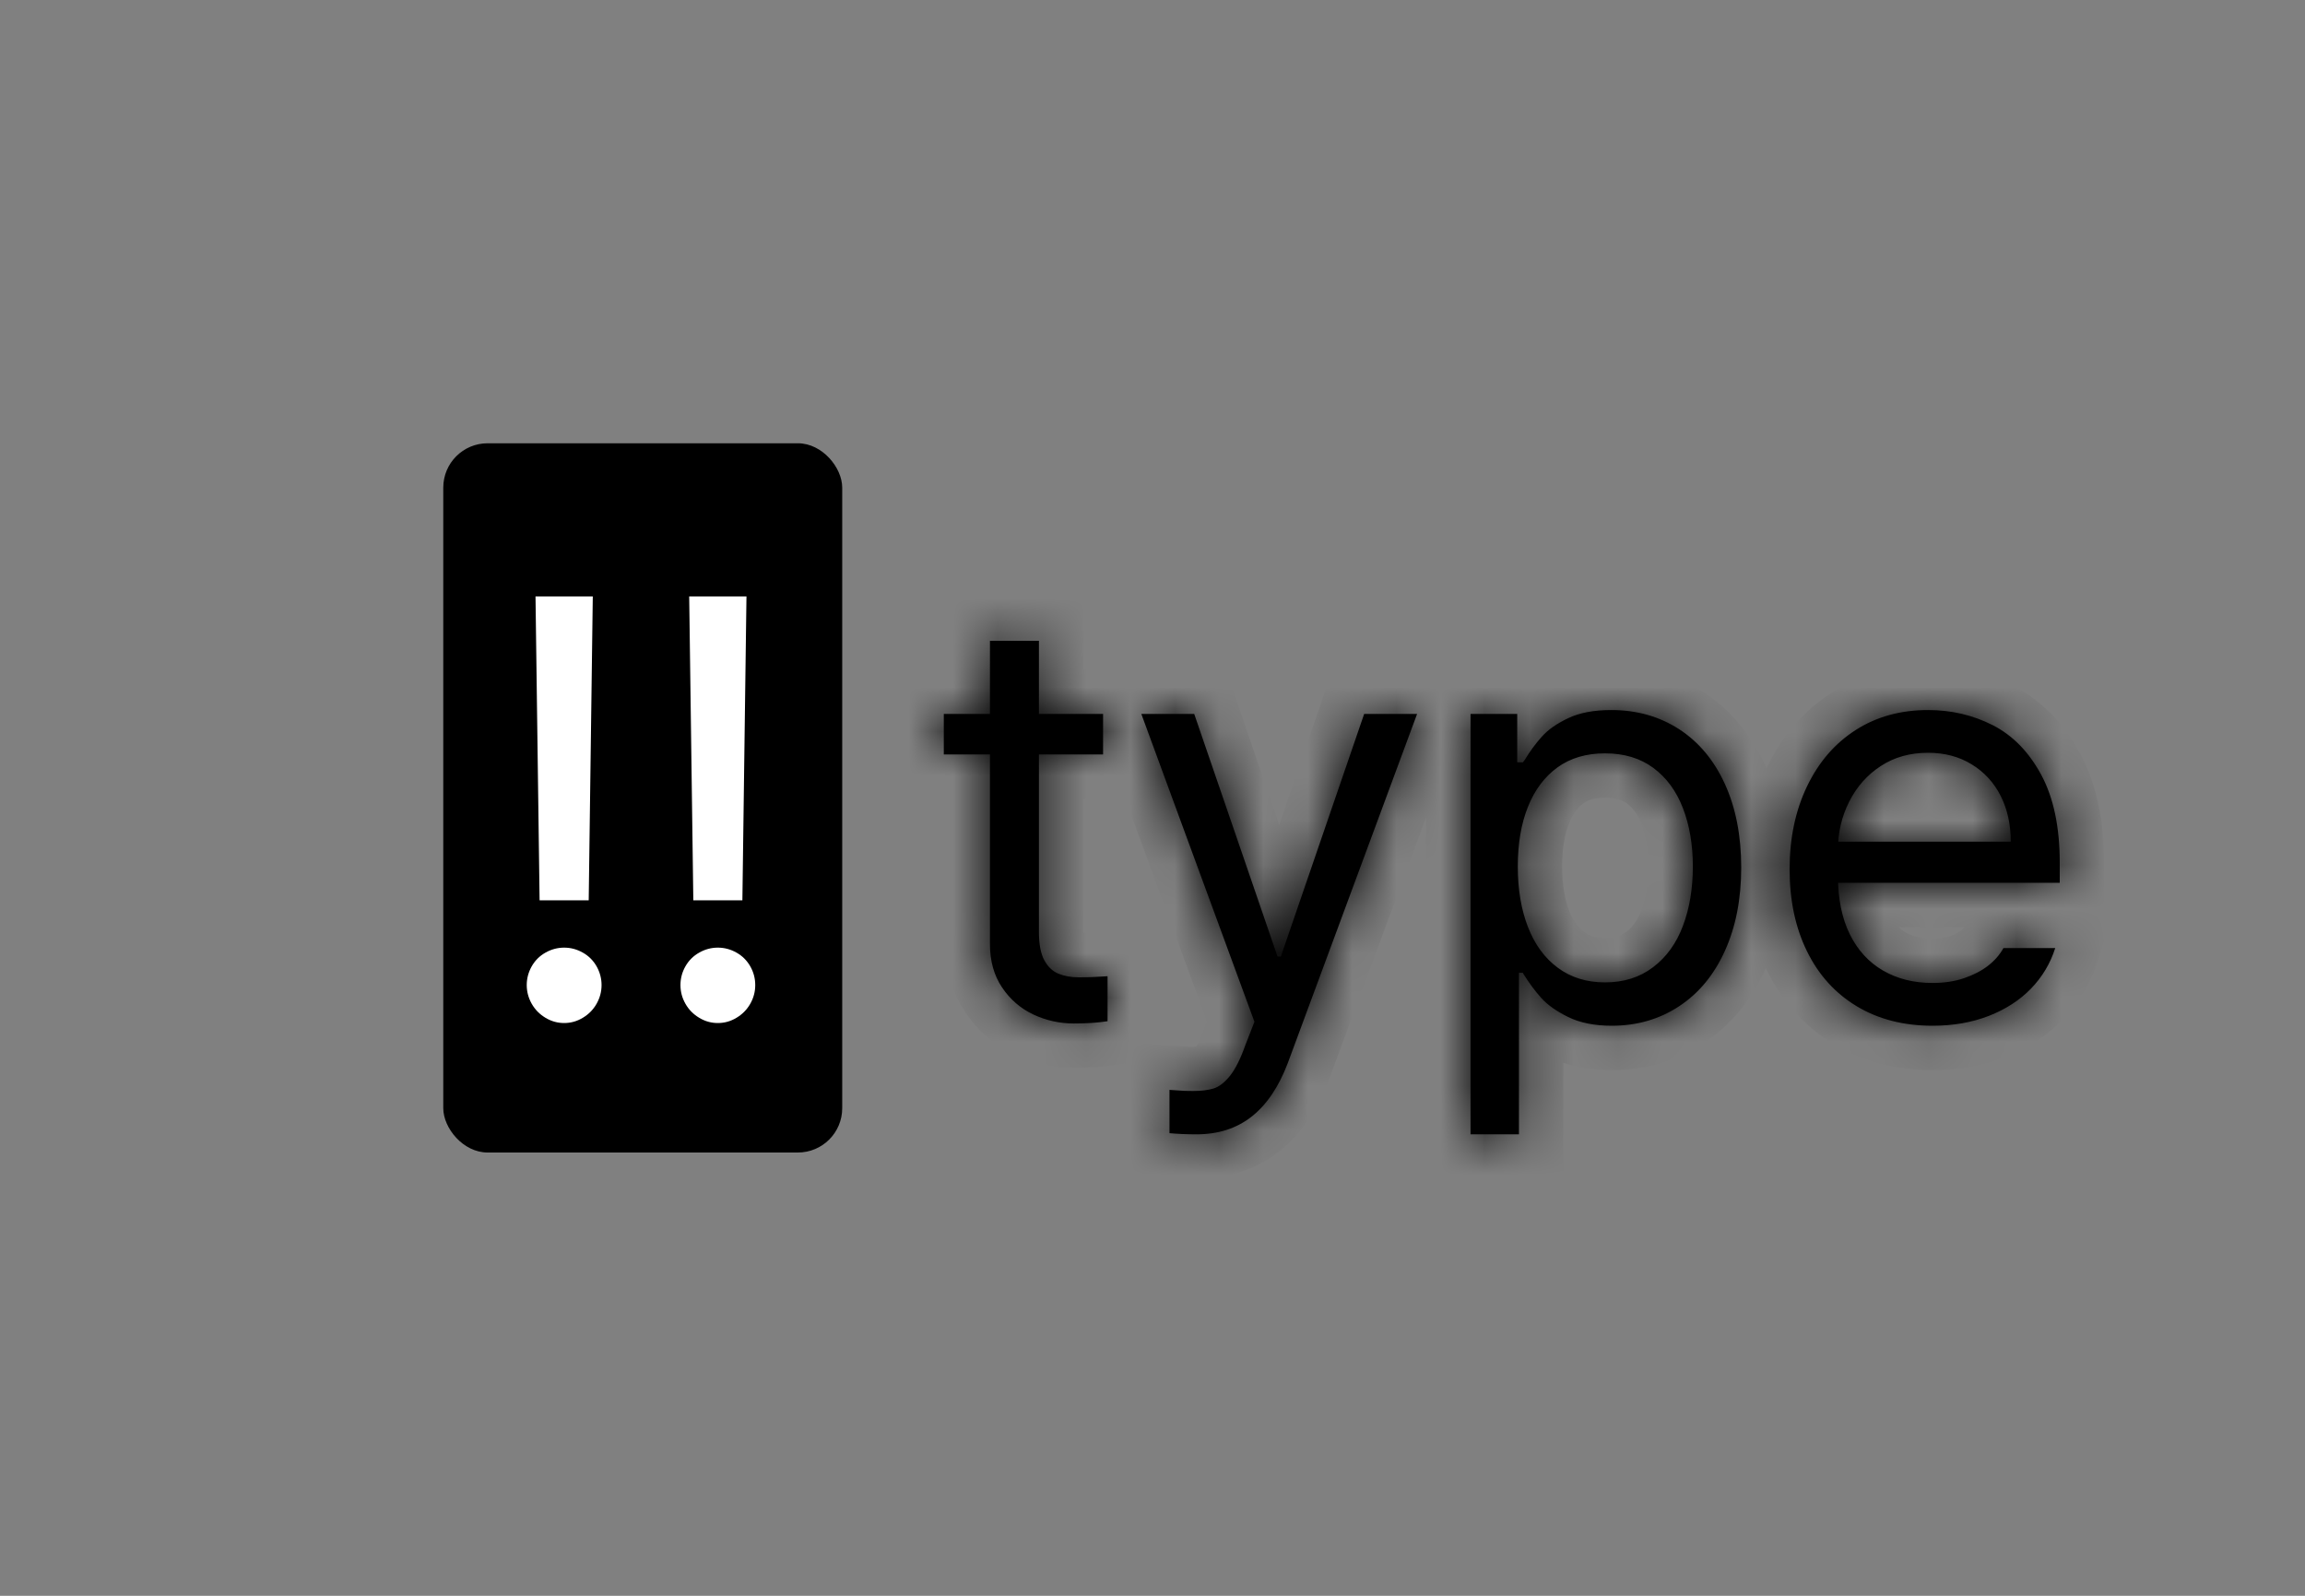 <svg width="52" height="36" viewBox="0 0 52 36" fill="none" xmlns="http://www.w3.org/2000/svg">
<rect x="0" y="0" width="52" height="36" fill="#808080" stroke="none"/>
<rect x="10" y="10" width="9" height="16" rx="1" fill="black"/>
<path d="M13.281 20.311H12.173L12.081 13.455H13.373L13.281 20.311ZM12.727 23.079C12.578 23.079 12.437 23.04 12.305 22.96C12.173 22.881 12.07 22.776 11.995 22.644C11.921 22.512 11.883 22.372 11.883 22.222C11.883 22.073 11.921 21.932 11.995 21.8C12.07 21.669 12.173 21.565 12.305 21.491C12.437 21.416 12.578 21.378 12.727 21.378C12.877 21.378 13.017 21.416 13.149 21.491C13.281 21.565 13.384 21.669 13.459 21.8C13.533 21.932 13.571 22.073 13.571 22.222C13.571 22.372 13.533 22.512 13.459 22.644C13.384 22.776 13.281 22.881 13.149 22.96C13.017 23.04 12.877 23.079 12.727 23.079ZM16.748 20.311H15.641L15.548 13.455H16.84L16.748 20.311ZM16.194 23.079C16.045 23.079 15.904 23.04 15.773 22.96C15.641 22.881 15.537 22.776 15.463 22.644C15.388 22.512 15.351 22.372 15.351 22.222C15.351 22.073 15.388 21.932 15.463 21.8C15.537 21.669 15.641 21.565 15.773 21.491C15.904 21.416 16.045 21.378 16.194 21.378C16.344 21.378 16.484 21.416 16.616 21.491C16.748 21.565 16.851 21.669 16.926 21.8C17.001 21.932 17.038 22.073 17.038 22.222C17.038 22.372 17.001 22.512 16.926 22.644C16.851 22.776 16.748 22.881 16.616 22.96C16.484 23.04 16.344 23.079 16.194 23.079Z" fill="white"/>
<mask id="path-3-inside-1_12_46" fill="white">
<path d="M24.885 17.02H21.292V16.106H24.885V17.02ZM23.438 14.456V21.02C23.438 21.299 23.478 21.512 23.558 21.661C23.639 21.809 23.744 21.91 23.875 21.965C24.007 22.02 24.161 22.048 24.339 22.048C24.55 22.048 24.766 22.039 24.986 22.023V23.038C24.766 23.072 24.512 23.089 24.225 23.089C23.903 23.089 23.598 23.021 23.311 22.886C23.023 22.75 22.788 22.547 22.606 22.276C22.424 22.006 22.333 21.68 22.333 21.299V14.456H23.438ZM26.992 25.59C26.772 25.59 26.569 25.581 26.383 25.564V24.587L26.586 24.6C26.654 24.608 26.764 24.612 26.916 24.612C27.102 24.612 27.257 24.593 27.379 24.555C27.502 24.517 27.625 24.422 27.748 24.27C27.87 24.117 27.987 23.884 28.097 23.571L28.3 23.051L25.748 16.106H26.941L28.82 21.578H28.896L30.775 16.106H31.969L29.049 23.99C28.846 24.523 28.575 24.923 28.236 25.19C27.898 25.456 27.483 25.59 26.992 25.59ZM33.175 16.106H34.228V17.198H34.355L34.394 17.148C34.512 16.953 34.641 16.777 34.781 16.621C34.92 16.464 35.119 16.324 35.377 16.202C35.636 16.079 35.959 16.018 36.349 16.018C36.924 16.018 37.434 16.162 37.878 16.449C38.323 16.737 38.668 17.15 38.913 17.687C39.158 18.224 39.281 18.853 39.281 19.572C39.281 20.283 39.158 20.91 38.913 21.451C38.668 21.993 38.323 22.41 37.878 22.702C37.434 22.994 36.928 23.14 36.361 23.14C35.972 23.14 35.644 23.074 35.377 22.943C35.111 22.812 34.908 22.668 34.768 22.511C34.628 22.355 34.495 22.175 34.368 21.972L34.355 21.946H34.267V25.59H33.175V16.106ZM34.241 19.547C34.241 20.063 34.317 20.518 34.47 20.912C34.622 21.305 34.846 21.612 35.143 21.832C35.439 22.052 35.794 22.162 36.209 22.162C36.632 22.162 36.994 22.048 37.294 21.819C37.595 21.591 37.819 21.28 37.967 20.886C38.115 20.493 38.19 20.046 38.19 19.547C38.19 19.056 38.115 18.618 37.967 18.233C37.819 17.848 37.597 17.545 37.301 17.325C37.005 17.105 36.641 16.995 36.209 16.995C35.786 16.995 35.428 17.101 35.136 17.312C34.844 17.524 34.622 17.82 34.47 18.201C34.317 18.582 34.241 19.031 34.241 19.547ZM43.598 23.14C42.946 23.14 42.377 22.994 41.89 22.702C41.404 22.41 41.029 21.997 40.767 21.464C40.504 20.931 40.373 20.313 40.373 19.61C40.373 18.908 40.504 18.284 40.767 17.738C41.029 17.192 41.395 16.769 41.865 16.468C42.334 16.168 42.878 16.018 43.496 16.018C44.021 16.018 44.508 16.132 44.956 16.36C45.405 16.589 45.769 16.961 46.048 17.477C46.327 17.994 46.467 18.654 46.467 19.458V19.915H41.135V18.988H45.362C45.362 18.599 45.286 18.254 45.134 17.954C44.981 17.653 44.764 17.416 44.48 17.243C44.197 17.069 43.868 16.982 43.496 16.982C43.09 16.982 42.734 17.082 42.43 17.281C42.125 17.48 41.888 17.746 41.719 18.081C41.55 18.415 41.465 18.773 41.465 19.153V19.775C41.465 20.283 41.554 20.717 41.731 21.077C41.909 21.436 42.159 21.709 42.48 21.895C42.802 22.082 43.175 22.175 43.598 22.175C43.86 22.175 44.097 22.139 44.309 22.067C44.52 21.995 44.7 21.902 44.848 21.788C44.996 21.673 45.113 21.54 45.197 21.388H46.365C46.255 21.735 46.073 22.039 45.819 22.302C45.565 22.564 45.248 22.769 44.867 22.918C44.486 23.066 44.063 23.14 43.598 23.14Z"/>
</mask>
<path d="M24.885 17.02H21.292V16.106H24.885V17.02ZM23.438 14.456V21.02C23.438 21.299 23.478 21.512 23.558 21.661C23.639 21.809 23.744 21.91 23.875 21.965C24.007 22.02 24.161 22.048 24.339 22.048C24.55 22.048 24.766 22.039 24.986 22.023V23.038C24.766 23.072 24.512 23.089 24.225 23.089C23.903 23.089 23.598 23.021 23.311 22.886C23.023 22.75 22.788 22.547 22.606 22.276C22.424 22.006 22.333 21.68 22.333 21.299V14.456H23.438ZM26.992 25.59C26.772 25.59 26.569 25.581 26.383 25.564V24.587L26.586 24.6C26.654 24.608 26.764 24.612 26.916 24.612C27.102 24.612 27.257 24.593 27.379 24.555C27.502 24.517 27.625 24.422 27.748 24.27C27.87 24.117 27.987 23.884 28.097 23.571L28.3 23.051L25.748 16.106H26.941L28.82 21.578H28.896L30.775 16.106H31.969L29.049 23.99C28.846 24.523 28.575 24.923 28.236 25.19C27.898 25.456 27.483 25.59 26.992 25.59ZM33.175 16.106H34.228V17.198H34.355L34.394 17.148C34.512 16.953 34.641 16.777 34.781 16.621C34.92 16.464 35.119 16.324 35.377 16.202C35.636 16.079 35.959 16.018 36.349 16.018C36.924 16.018 37.434 16.162 37.878 16.449C38.323 16.737 38.668 17.15 38.913 17.687C39.158 18.224 39.281 18.853 39.281 19.572C39.281 20.283 39.158 20.91 38.913 21.451C38.668 21.993 38.323 22.41 37.878 22.702C37.434 22.994 36.928 23.14 36.361 23.14C35.972 23.14 35.644 23.074 35.377 22.943C35.111 22.812 34.908 22.668 34.768 22.511C34.628 22.355 34.495 22.175 34.368 21.972L34.355 21.946H34.267V25.59H33.175V16.106ZM34.241 19.547C34.241 20.063 34.317 20.518 34.47 20.912C34.622 21.305 34.846 21.612 35.143 21.832C35.439 22.052 35.794 22.162 36.209 22.162C36.632 22.162 36.994 22.048 37.294 21.819C37.595 21.591 37.819 21.28 37.967 20.886C38.115 20.493 38.19 20.046 38.19 19.547C38.19 19.056 38.115 18.618 37.967 18.233C37.819 17.848 37.597 17.545 37.301 17.325C37.005 17.105 36.641 16.995 36.209 16.995C35.786 16.995 35.428 17.101 35.136 17.312C34.844 17.524 34.622 17.82 34.47 18.201C34.317 18.582 34.241 19.031 34.241 19.547ZM43.598 23.14C42.946 23.14 42.377 22.994 41.89 22.702C41.404 22.41 41.029 21.997 40.767 21.464C40.504 20.931 40.373 20.313 40.373 19.61C40.373 18.908 40.504 18.284 40.767 17.738C41.029 17.192 41.395 16.769 41.865 16.468C42.334 16.168 42.878 16.018 43.496 16.018C44.021 16.018 44.508 16.132 44.956 16.36C45.405 16.589 45.769 16.961 46.048 17.477C46.327 17.994 46.467 18.654 46.467 19.458V19.915H41.135V18.988H45.362C45.362 18.599 45.286 18.254 45.134 17.954C44.981 17.653 44.764 17.416 44.48 17.243C44.197 17.069 43.868 16.982 43.496 16.982C43.09 16.982 42.734 17.082 42.43 17.281C42.125 17.48 41.888 17.746 41.719 18.081C41.55 18.415 41.465 18.773 41.465 19.153V19.775C41.465 20.283 41.554 20.717 41.731 21.077C41.909 21.436 42.159 21.709 42.48 21.895C42.802 22.082 43.175 22.175 43.598 22.175C43.86 22.175 44.097 22.139 44.309 22.067C44.52 21.995 44.7 21.902 44.848 21.788C44.996 21.673 45.113 21.54 45.197 21.388H46.365C46.255 21.735 46.073 22.039 45.819 22.302C45.565 22.564 45.248 22.769 44.867 22.918C44.486 23.066 44.063 23.14 43.598 23.14Z" fill="black"/>
<path d="M24.885 17.02V18.02H25.885V17.02H24.885ZM21.292 17.02H20.292V18.02H21.292V17.02ZM21.292 16.106V15.106H20.292V16.106H21.292ZM24.885 16.106H25.885V15.106H24.885V16.106ZM23.438 14.456H24.438V13.456H23.438V14.456ZM24.986 22.023H25.986V20.943L24.91 21.025L24.986 22.023ZM24.986 23.038L25.138 24.026L25.986 23.896V23.038H24.986ZM22.606 22.276L21.776 22.834L22.606 22.276ZM22.333 14.456V13.456H21.333V14.456H22.333ZM24.885 17.02V16.02H21.292V17.02V18.02H24.885V17.02ZM21.292 17.02H22.292V16.106H21.292H20.292V17.02H21.292ZM21.292 16.106V17.106H24.885V16.106V15.106H21.292V16.106ZM24.885 16.106H23.885V17.02H24.885H25.885V16.106H24.885ZM23.438 14.456H22.438V21.02H23.438H24.438V14.456H23.438ZM23.438 21.02H22.438C22.438 21.369 22.483 21.777 22.679 22.138L23.558 21.661L24.437 21.184C24.458 21.223 24.457 21.237 24.45 21.204C24.445 21.173 24.438 21.114 24.438 21.02H23.438ZM23.558 21.661L22.679 22.138C22.847 22.447 23.111 22.729 23.489 22.887L23.875 21.965L24.262 21.043C24.314 21.065 24.357 21.095 24.39 21.127C24.422 21.157 24.435 21.18 24.437 21.184L23.558 21.661ZM23.875 21.965L23.489 22.887C23.769 23.005 24.06 23.048 24.339 23.048V22.048V21.048C24.262 21.048 24.244 21.036 24.262 21.043L23.875 21.965ZM24.339 22.048V23.048C24.577 23.048 24.819 23.038 25.063 23.02L24.986 22.023L24.91 21.025C24.714 21.041 24.524 21.048 24.339 21.048V22.048ZM24.986 22.023H23.986V23.038H24.986H25.986V22.023H24.986ZM24.986 23.038L24.834 22.05C24.677 22.074 24.475 22.089 24.225 22.089V23.089V24.089C24.549 24.089 24.856 24.07 25.138 24.026L24.986 23.038ZM24.225 23.089V22.089C24.049 22.089 23.889 22.053 23.736 21.981L23.311 22.886L22.885 23.791C23.307 23.989 23.758 24.089 24.225 24.089V23.089ZM23.311 22.886L23.736 21.981C23.617 21.925 23.52 21.843 23.436 21.719L22.606 22.276L21.776 22.834C22.056 23.251 22.429 23.576 22.885 23.791L23.311 22.886ZM22.606 22.276L23.436 21.719C23.382 21.639 23.333 21.515 23.333 21.299H22.333H21.333C21.333 21.844 21.466 22.372 21.776 22.834L22.606 22.276ZM22.333 21.299H23.333V14.456H22.333H21.333V21.299H22.333ZM22.333 14.456V15.456H23.438V14.456V13.456H22.333V14.456ZM26.383 25.564H25.383V26.478L26.292 26.56L26.383 25.564ZM26.383 24.587L26.445 23.589L25.383 23.523V24.587H26.383ZM26.586 24.6L26.71 23.607L26.679 23.604L26.648 23.602L26.586 24.6ZM28.097 23.571L27.165 23.208L27.159 23.224L27.153 23.24L28.097 23.571ZM28.3 23.051L29.231 23.414L29.369 23.061L29.238 22.706L28.3 23.051ZM25.748 16.106V15.106H24.315L24.809 16.451L25.748 16.106ZM26.941 16.106L27.887 15.782L27.655 15.106H26.941V16.106ZM28.82 21.578L27.875 21.903L28.106 22.578H28.82V21.578ZM28.896 21.578V22.578H29.61L29.842 21.903L28.896 21.578ZM30.775 16.106V15.106H30.061L29.83 15.782L30.775 16.106ZM31.969 16.106L32.907 16.454L33.406 15.106H31.969V16.106ZM29.049 23.99L29.983 24.346L29.987 24.337L29.049 23.99ZM26.992 25.59V24.59C26.797 24.59 26.625 24.582 26.473 24.569L26.383 25.564L26.292 26.56C26.513 26.58 26.747 26.59 26.992 26.59V25.59ZM26.383 25.564H27.383V24.587H26.383H25.383V25.564H26.383ZM26.383 24.587L26.32 25.585L26.524 25.598L26.586 24.6L26.648 23.602L26.445 23.589L26.383 24.587ZM26.586 24.6L26.462 25.592C26.596 25.609 26.76 25.612 26.916 25.612V24.612V23.612C26.848 23.612 26.796 23.611 26.758 23.61C26.716 23.608 26.704 23.607 26.71 23.607L26.586 24.6ZM26.916 24.612V25.612C27.162 25.612 27.425 25.588 27.676 25.51L27.379 24.555L27.083 23.6C27.089 23.598 27.079 23.602 27.049 23.605C27.02 23.609 26.976 23.612 26.916 23.612V24.612ZM27.379 24.555L27.676 25.51C28.064 25.39 28.34 25.128 28.526 24.897L27.748 24.27L26.969 23.642C26.944 23.673 26.937 23.676 26.951 23.665C26.965 23.654 27.009 23.623 27.083 23.6L27.379 24.555ZM27.748 24.27L28.526 24.897C28.753 24.615 28.915 24.259 29.04 23.903L28.097 23.571L27.153 23.24C27.058 23.51 26.987 23.619 26.969 23.642L27.748 24.27ZM28.097 23.571L29.028 23.935L29.231 23.414L28.3 23.051L27.368 22.687L27.165 23.208L28.097 23.571ZM28.3 23.051L29.238 22.706L26.687 15.761L25.748 16.106L24.809 16.451L27.361 23.396L28.3 23.051ZM25.748 16.106V17.106H26.941V16.106V15.106H25.748V16.106ZM26.941 16.106L25.996 16.431L27.875 21.903L28.82 21.578L29.766 21.253L27.887 15.782L26.941 16.106ZM28.82 21.578V22.578H28.896V21.578V20.578H28.82V21.578ZM28.896 21.578L29.842 21.903L31.721 16.431L30.775 16.106L29.83 15.782L27.951 21.253L28.896 21.578ZM30.775 16.106V17.106H31.969V16.106V15.106H30.775V16.106ZM31.969 16.106L31.031 15.759L28.111 23.643L29.049 23.99L29.987 24.337L32.907 16.454L31.969 16.106ZM29.049 23.99L28.114 23.634C27.955 24.052 27.775 24.28 27.618 24.404L28.236 25.19L28.855 25.976C29.375 25.566 29.736 24.995 29.983 24.346L29.049 23.99ZM28.236 25.19L27.618 24.404C27.48 24.513 27.291 24.59 26.992 24.59V25.59V26.59C27.675 26.59 28.316 26.4 28.855 25.976L28.236 25.19ZM33.175 16.106V15.106H32.175V16.106H33.175ZM34.228 16.106H35.228V15.106H34.228V16.106ZM34.228 17.198H33.228V18.198H34.228V17.198ZM34.355 17.198V18.198H34.855L35.156 17.798L34.355 17.198ZM34.394 17.148L35.194 17.747L35.223 17.709L35.248 17.667L34.394 17.148ZM34.781 16.621L35.527 17.286L34.781 16.621ZM37.878 16.449L38.422 15.61L37.878 16.449ZM38.913 17.687L38.004 18.102L38.913 17.687ZM38.913 21.451L38.002 21.038L38.913 21.451ZM34.768 22.511L34.022 23.177L34.768 22.511ZM34.368 21.972L33.474 22.419L33.495 22.461L33.52 22.502L34.368 21.972ZM34.355 21.946L35.25 21.499L34.974 20.946H34.355V21.946ZM34.267 21.946V20.946H33.267V21.946H34.267ZM34.267 25.59V26.59H35.267V25.59H34.267ZM33.175 25.59H32.175V26.59H33.175V25.59ZM33.175 16.106V17.106H34.228V16.106V15.106H33.175V16.106ZM34.228 16.106H33.228V17.198H34.228H35.228V16.106H34.228ZM34.228 17.198V18.198H34.355V17.198V16.198H34.228V17.198ZM34.355 17.198L35.156 17.798L35.194 17.747L34.394 17.148L33.594 16.547L33.556 16.598L34.355 17.198ZM34.394 17.148L35.248 17.667C35.337 17.52 35.431 17.394 35.527 17.286L34.781 16.621L34.035 15.955C33.851 16.16 33.687 16.386 33.539 16.628L34.394 17.148ZM34.781 16.621L35.527 17.286C35.552 17.258 35.628 17.19 35.807 17.105L35.377 16.202L34.948 15.299C34.611 15.459 34.289 15.67 34.035 15.955L34.781 16.621ZM35.377 16.202L35.807 17.105C35.891 17.065 36.057 17.018 36.349 17.018V16.018V15.018C35.862 15.018 35.38 15.093 34.948 15.299L35.377 16.202ZM36.349 16.018V17.018C36.749 17.018 37.066 17.115 37.335 17.289L37.878 16.449L38.422 15.61C37.802 15.208 37.099 15.018 36.349 15.018V16.018ZM37.878 16.449L37.335 17.289C37.601 17.461 37.828 17.718 38.004 18.102L38.913 17.687L39.823 17.272C39.508 16.582 39.044 16.013 38.422 15.61L37.878 16.449ZM38.913 17.687L38.004 18.102C38.178 18.484 38.281 18.966 38.281 19.572H39.281H40.281C40.281 18.74 40.139 17.965 39.823 17.272L38.913 17.687ZM39.281 19.572H38.281C38.281 20.168 38.179 20.649 38.002 21.038L38.913 21.451L39.824 21.864C40.139 21.17 40.281 20.398 40.281 19.572H39.281ZM38.913 21.451L38.002 21.038C37.825 21.429 37.597 21.69 37.329 21.866L37.878 22.702L38.428 23.537C39.048 23.129 39.51 22.557 39.824 21.864L38.913 21.451ZM37.878 22.702L37.329 21.866C37.059 22.044 36.747 22.14 36.361 22.14V23.14V24.14C37.11 24.14 37.809 23.944 38.428 23.537L37.878 22.702ZM36.361 23.14V22.14C36.08 22.14 35.912 22.092 35.819 22.046L35.377 22.943L34.936 23.84C35.376 24.056 35.864 24.14 36.361 24.14V23.14ZM35.377 22.943L35.819 22.046C35.623 21.949 35.541 21.875 35.514 21.846L34.768 22.511L34.022 23.177C34.275 23.461 34.598 23.674 34.936 23.84L35.377 22.943ZM34.768 22.511L35.514 21.846C35.417 21.737 35.317 21.603 35.216 21.442L34.368 21.972L33.52 22.502C33.673 22.746 33.84 22.973 34.022 23.177L34.768 22.511ZM34.368 21.972L35.263 21.524L35.25 21.499L34.355 21.946L33.461 22.393L33.474 22.419L34.368 21.972ZM34.355 21.946V20.946H34.267V21.946V22.946H34.355V21.946ZM34.267 21.946H33.267V25.59H34.267H35.267V21.946H34.267ZM34.267 25.59V24.59H33.175V25.59V26.59H34.267V25.59ZM33.175 25.59H34.175V16.106H33.175H32.175V25.59H33.175ZM34.241 19.547H33.241C33.241 20.16 33.331 20.741 33.537 21.273L34.47 20.912L35.402 20.551C35.303 20.295 35.241 19.966 35.241 19.547H34.241ZM34.47 20.912L33.537 21.273C33.748 21.816 34.078 22.287 34.546 22.635L35.143 21.832L35.739 21.029C35.615 20.937 35.496 20.794 35.402 20.551L34.47 20.912ZM35.143 21.832L34.546 22.635C35.036 22.999 35.607 23.162 36.209 23.162V22.162V21.162C35.981 21.162 35.842 21.106 35.739 21.029L35.143 21.832ZM36.209 22.162V23.162C36.823 23.162 37.404 22.992 37.9 22.615L37.294 21.819L36.689 21.023C36.584 21.104 36.441 21.162 36.209 21.162V22.162ZM37.294 21.819L37.9 22.615C38.367 22.26 38.697 21.787 38.903 21.238L37.967 20.886L37.031 20.534C36.942 20.772 36.823 20.921 36.689 21.023L37.294 21.819ZM37.967 20.886L38.903 21.238C39.101 20.713 39.19 20.145 39.19 19.547H38.19H37.19C37.19 19.948 37.13 20.272 37.031 20.534L37.967 20.886ZM38.19 19.547H39.19C39.19 18.956 39.1 18.393 38.901 17.874L37.967 18.233L37.034 18.592C37.13 18.843 37.19 19.156 37.19 19.547H38.19ZM37.967 18.233L38.901 17.874C38.693 17.334 38.363 16.869 37.897 16.523L37.301 17.325L36.705 18.128C36.831 18.222 36.946 18.362 37.034 18.592L37.967 18.233ZM37.301 17.325L37.897 16.523C37.4 16.154 36.818 15.995 36.209 15.995V16.995V17.995C36.464 17.995 36.609 18.057 36.705 18.128L37.301 17.325ZM36.209 16.995V15.995C35.613 15.995 35.04 16.147 34.55 16.503L35.136 17.312L35.723 18.122C35.816 18.055 35.959 17.995 36.209 17.995V16.995ZM35.136 17.312L34.55 16.503C34.084 16.84 33.754 17.298 33.541 17.83L34.47 18.201L35.398 18.573C35.49 18.342 35.604 18.208 35.723 18.122L35.136 17.312ZM34.47 18.201L33.541 17.83C33.331 18.355 33.241 18.935 33.241 19.547H34.241H35.241C35.241 19.126 35.304 18.809 35.398 18.573L34.47 18.201ZM40.767 21.464L39.869 21.905L40.767 21.464ZM40.767 17.738L39.865 17.305L40.767 17.738ZM41.865 16.468L41.326 15.626L41.865 16.468ZM46.467 19.915V20.915H47.467V19.915H46.467ZM41.135 19.915H40.135V20.915H41.135V19.915ZM41.135 18.988V17.988H40.135V18.988H41.135ZM45.362 18.988V19.988H46.362V18.988H45.362ZM41.731 21.077L40.835 21.52L41.731 21.077ZM45.197 21.388V20.388H44.609L44.323 20.902L45.197 21.388ZM46.365 21.388L47.319 21.69L47.731 20.388H46.365V21.388ZM43.598 23.14V22.14C43.1 22.14 42.714 22.03 42.405 21.844L41.89 22.702L41.376 23.559C42.04 23.957 42.792 24.14 43.598 24.14V23.14ZM41.89 22.702L42.405 21.844C42.091 21.656 41.846 21.392 41.664 21.022L40.767 21.464L39.869 21.905C40.212 22.603 40.716 23.163 41.376 23.559L41.89 22.702ZM40.767 21.464L41.664 21.022C41.48 20.649 41.373 20.187 41.373 19.61H40.373H39.373C39.373 20.438 39.528 21.212 39.869 21.905L40.767 21.464ZM40.373 19.61H41.373C41.373 19.034 41.48 18.562 41.668 18.171L40.767 17.738L39.865 17.305C39.528 18.006 39.373 18.782 39.373 19.61H40.373ZM40.767 17.738L41.668 18.171C41.857 17.777 42.104 17.502 42.404 17.311L41.865 16.468L41.326 15.626C40.686 16.035 40.201 16.606 39.865 17.305L40.767 17.738ZM41.865 16.468L42.404 17.311C42.695 17.124 43.048 17.018 43.496 17.018V16.018V15.018C42.709 15.018 41.974 15.212 41.326 15.626L41.865 16.468ZM43.496 16.018V17.018C43.87 17.018 44.2 17.098 44.502 17.251L44.956 16.36L45.41 15.469C44.815 15.166 44.172 15.018 43.496 15.018V16.018ZM44.956 16.36L44.502 17.251C44.742 17.373 44.969 17.585 45.168 17.953L46.048 17.477L46.927 17.002C46.568 16.337 46.068 15.804 45.41 15.469L44.956 16.36ZM46.048 17.477L45.168 17.953C45.345 18.279 45.467 18.762 45.467 19.458H46.467H47.467C47.467 18.546 47.31 17.708 46.927 17.002L46.048 17.477ZM46.467 19.458H45.467V19.915H46.467H47.467V19.458H46.467ZM46.467 19.915V18.915H41.135V19.915V20.915H46.467V19.915ZM41.135 19.915H42.135V18.988H41.135H40.135V19.915H41.135ZM41.135 18.988V19.988H45.362V18.988V17.988H41.135V18.988ZM45.362 18.988H46.362C46.362 18.466 46.259 17.962 46.026 17.501L45.134 17.954L44.242 18.406C44.313 18.546 44.362 18.732 44.362 18.988H45.362ZM45.134 17.954L46.026 17.501C45.791 17.038 45.446 16.661 45.002 16.39L44.48 17.243L43.958 18.096C44.081 18.171 44.172 18.268 44.242 18.406L45.134 17.954ZM44.48 17.243L45.002 16.39C44.543 16.109 44.03 15.982 43.496 15.982V16.982V17.982C43.707 17.982 43.85 18.029 43.958 18.096L44.48 17.243ZM43.496 16.982V15.982C42.919 15.982 42.369 16.126 41.883 16.443L42.43 17.281L42.976 18.118C43.1 18.038 43.261 17.982 43.496 17.982V16.982ZM42.43 17.281L41.883 16.443C41.427 16.741 41.073 17.143 40.827 17.629L41.719 18.081L42.611 18.532C42.703 18.35 42.823 18.218 42.976 18.118L42.43 17.281ZM41.719 18.081L40.827 17.629C40.585 18.105 40.465 18.618 40.465 19.153H41.465H42.465C42.465 18.927 42.514 18.724 42.611 18.532L41.719 18.081ZM41.465 19.153H40.465V19.775H41.465H42.465V19.153H41.465ZM41.465 19.775H40.465C40.465 20.397 40.574 20.991 40.835 21.52L41.731 21.077L42.628 20.634C42.534 20.443 42.465 20.169 42.465 19.775H41.465ZM41.731 21.077L40.835 21.52C41.093 22.041 41.474 22.468 41.979 22.761L42.48 21.895L42.981 21.03C42.844 20.951 42.726 20.831 42.628 20.634L41.731 21.077ZM42.48 21.895L41.979 22.761C42.473 23.047 43.023 23.175 43.598 23.175V22.175V21.175C43.326 21.175 43.131 21.116 42.981 21.03L42.48 21.895ZM43.598 22.175V23.175C43.951 23.175 44.299 23.126 44.63 23.014L44.309 22.067L43.987 21.12C43.895 21.151 43.769 21.175 43.598 21.175V22.175ZM44.309 22.067L44.63 23.014C44.927 22.913 45.209 22.773 45.459 22.579L44.848 21.788L44.237 20.996C44.191 21.031 44.114 21.077 43.987 21.12L44.309 22.067ZM44.848 21.788L45.459 22.579C45.707 22.388 45.916 22.153 46.071 21.873L45.197 21.388L44.323 20.902C44.309 20.927 44.286 20.959 44.237 20.996L44.848 21.788ZM45.197 21.388V22.388H46.365V21.388V20.388H45.197V21.388ZM46.365 21.388L45.412 21.085C45.349 21.285 45.247 21.455 45.101 21.606L45.819 22.302L46.538 22.997C46.899 22.624 47.161 22.185 47.319 21.69L46.365 21.388ZM45.819 22.302L45.101 21.606C44.959 21.753 44.767 21.883 44.505 21.985L44.867 22.918L45.23 23.849C45.729 23.655 46.172 23.375 46.538 22.997L45.819 22.302ZM44.867 22.918L44.505 21.985C44.254 22.083 43.956 22.14 43.598 22.14V23.14V24.14C44.17 24.14 44.718 24.048 45.23 23.849L44.867 22.918Z" fill="black" mask="url(#path-3-inside-1_12_46)"/>
</svg>
